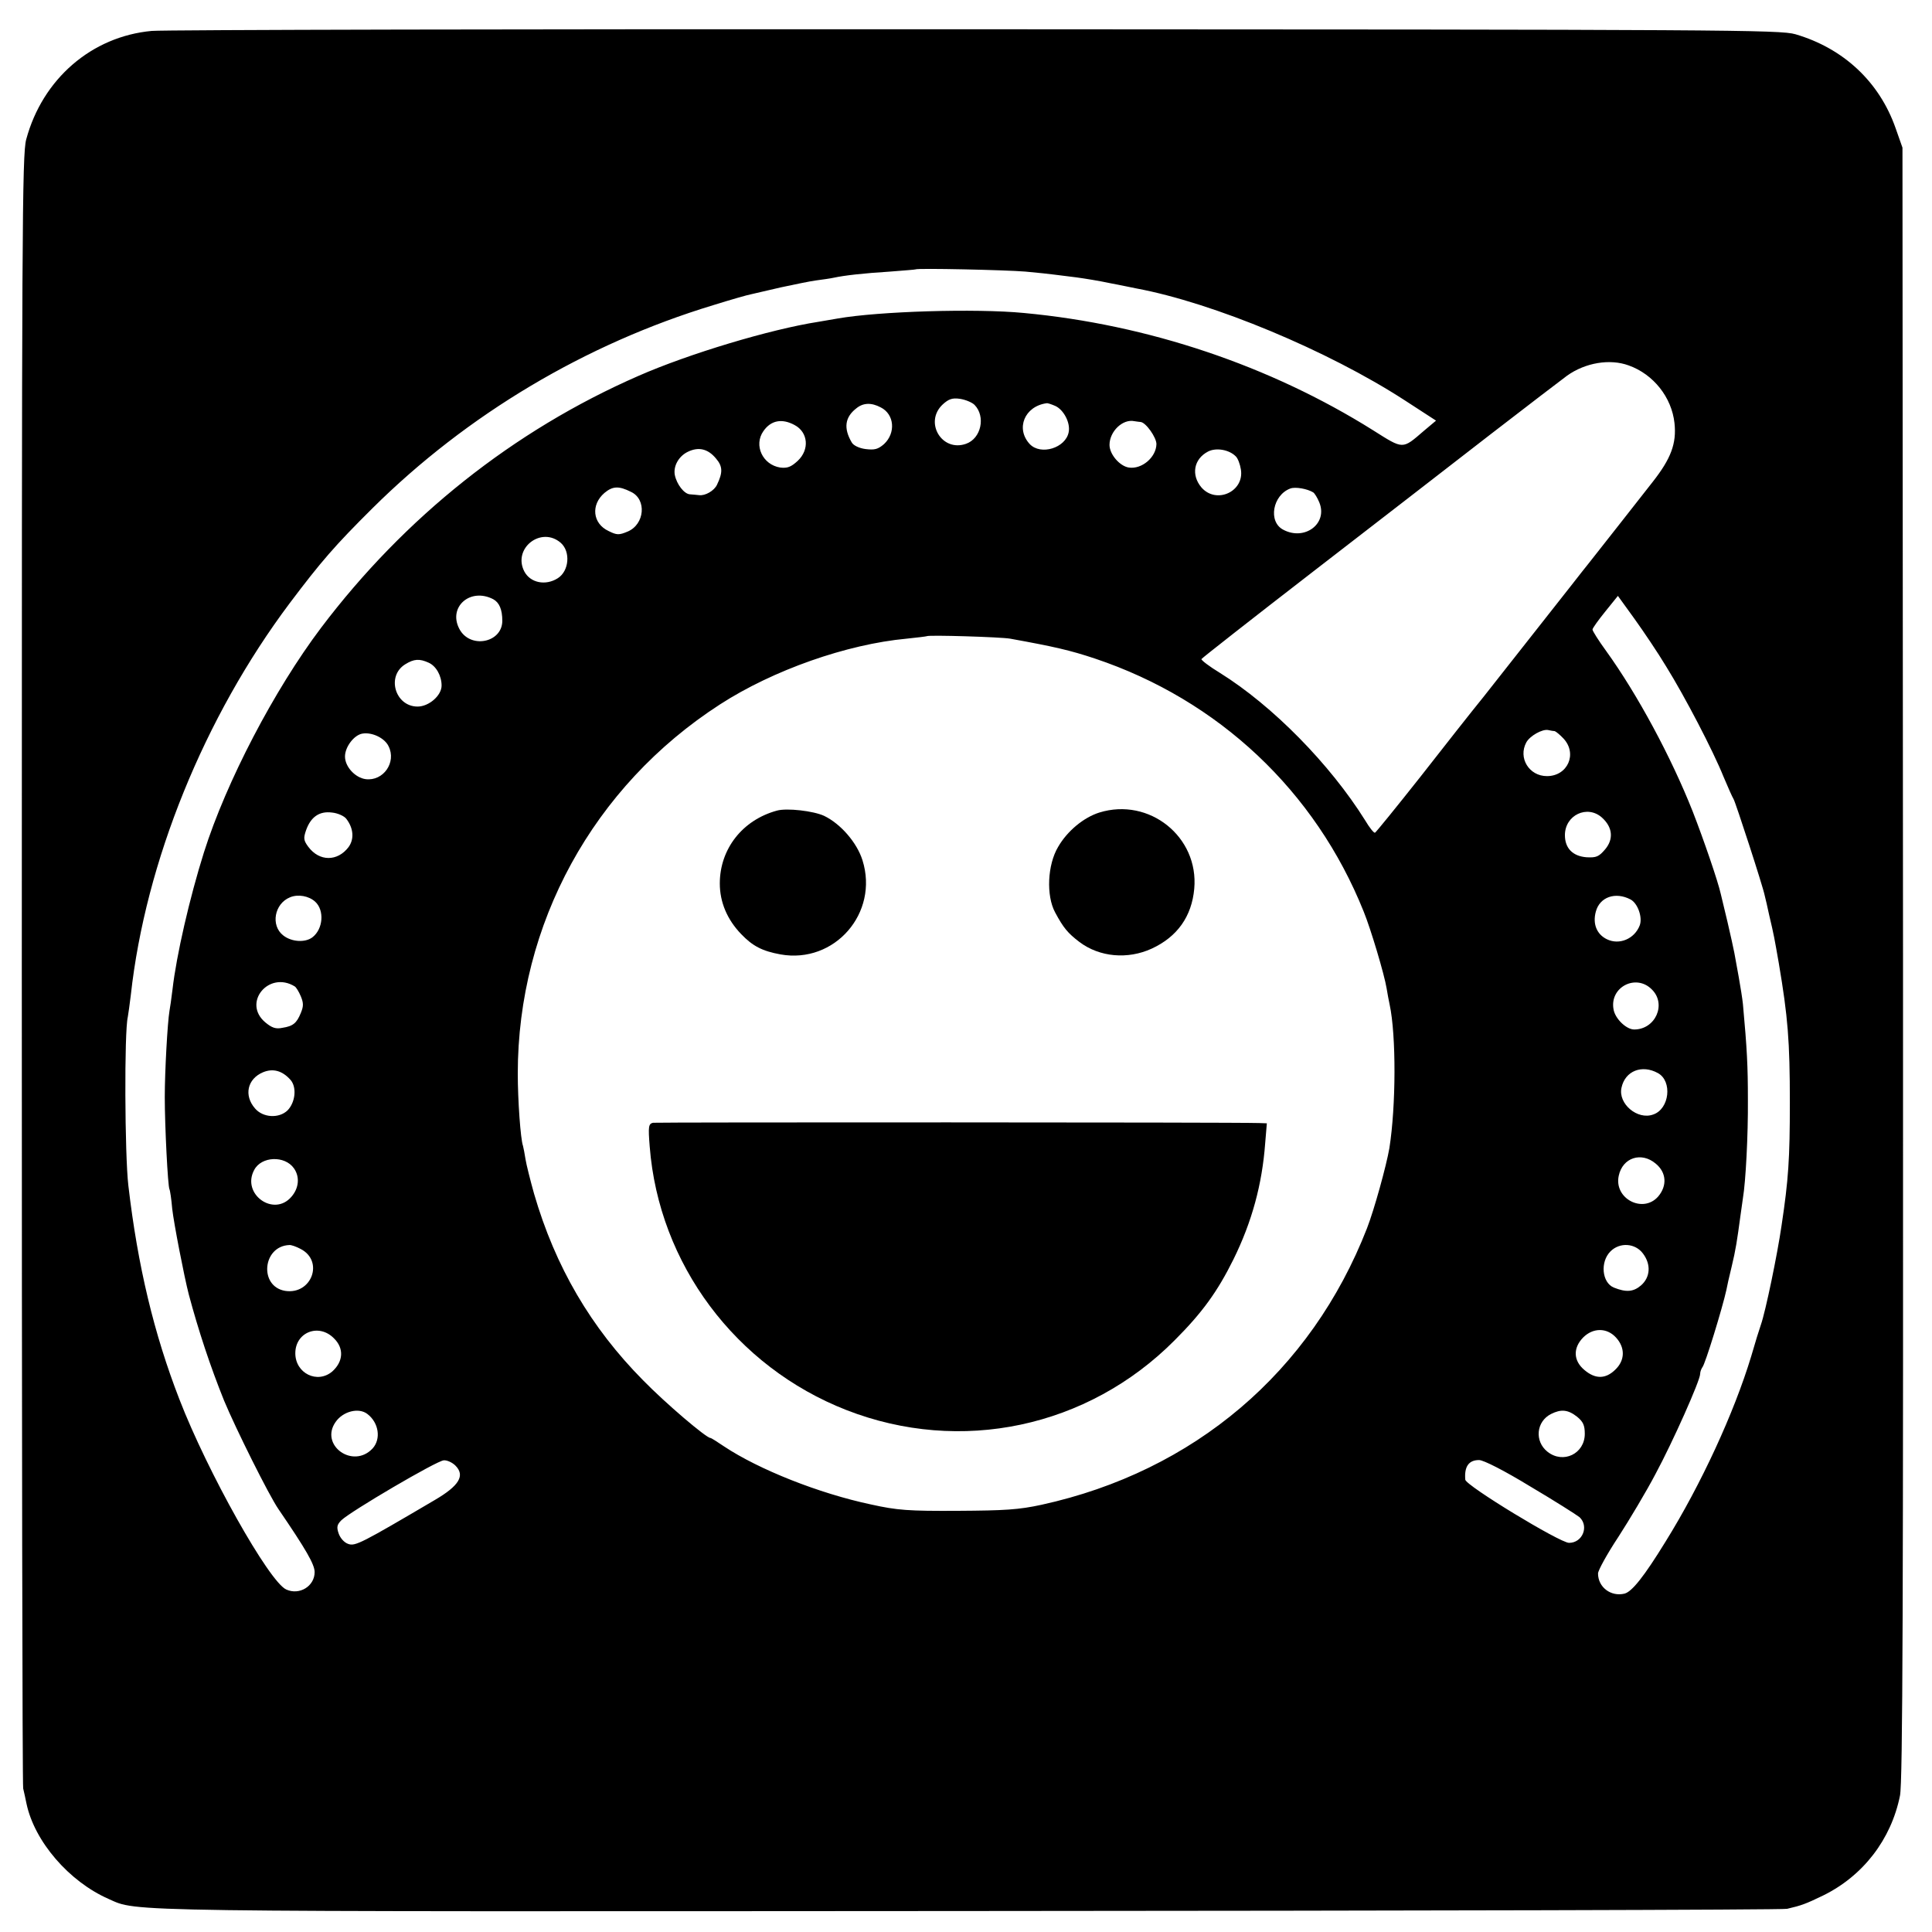 <?xml version="1.0" standalone="no"?>
<!DOCTYPE svg PUBLIC "-//W3C//DTD SVG 20010904//EN"
 "http://www.w3.org/TR/2001/REC-SVG-20010904/DTD/svg10.dtd">
<svg version="1.0" xmlns="http://www.w3.org/2000/svg"
 width="700pt" height="700pt" viewBox="0 0 700 700"
 preserveAspectRatio="xMidYMid meet">
<g transform="translate(0,700) scale(0.1,-0.1)"
fill="#000000" stroke="none">
<path d="M550 6888 c-218 -20 -396 -174 -455 -393 -15 -54 -16 -332 -16 -3005
0 -1620 2 -2956 5 -2970 3 -14 9 -38 12 -55 29 -137 154 -282 297 -345 108
-48 4 -46 3117 -44 1614 1 2949 4 2965 8 52 12 68 18 130 48 145 71 247 203
279 362 10 48 12 690 11 3016 l-2 2955 -25 71 c-59 168 -189 289 -363 340 -56
16 -238 17 -2970 18 -1600 1 -2944 -2 -2985 -6z m3165 -872 c44 -4 91 -9 105
-11 14 -2 50 -6 80 -10 30 -4 85 -13 122 -21 37 -7 80 -16 95 -19 279 -52 694
-225 972 -405 l114 -74 -44 -37 c-79 -68 -73 -68 -184 2 -373 234 -815 383
-1265 425 -176 17 -527 6 -675 -20 -16 -3 -48 -8 -70 -12 -174 -27 -470 -116
-652 -196 -453 -198 -847 -512 -1150 -913 -169 -224 -343 -557 -424 -813 -52
-165 -100 -374 -114 -497 -4 -33 -9 -68 -11 -78 -7 -41 -17 -218 -17 -312 0
-104 11 -323 17 -334 2 -3 7 -35 10 -71 6 -53 43 -244 60 -310 35 -131 78
-261 128 -385 42 -101 163 -344 197 -393 99 -145 131 -200 131 -228 0 -51 -55
-85 -103 -63 -62 28 -285 425 -387 689 -92 237 -151 483 -185 775 -13 112 -15
557 -2 610 2 11 7 47 11 80 53 482 266 1007 576 1420 113 150 163 208 300 344
343 340 772 595 1233 735 64 20 127 38 139 40 13 3 61 14 108 25 47 10 104 22
127 25 22 3 52 7 65 10 37 8 106 16 203 22 50 4 91 7 92 8 6 5 326 -2 398 -8z
m2186 -340 c90 -32 156 -116 166 -209 8 -74 -13 -129 -79 -213 -45 -58 -191
-243 -231 -294 -7 -8 -37 -47 -67 -85 -92 -117 -240 -305 -315 -400 -40 -49
-143 -180 -229 -290 -87 -110 -161 -201 -164 -202 -4 -2 -20 18 -36 45 -127
203 -335 415 -526 534 -38 23 -68 46 -67 50 1 3 182 145 402 315 220 170 510
394 645 499 135 104 260 200 278 213 66 47 155 62 223 37z m-2370 -143 c41
-42 24 -122 -31 -141 -88 -31 -153 79 -84 143 21 19 34 24 62 20 20 -3 44 -13
53 -22z m-340 -9 c50 -25 55 -93 12 -133 -22 -19 -34 -22 -67 -18 -23 3 -44
13 -50 24 -30 51 -25 91 16 123 25 21 55 22 89 4z m633 5 c30 -14 55 -61 48
-95 -11 -57 -101 -85 -141 -43 -52 56 -19 137 61 148 4 1 18 -4 32 -10z m-945
-69 c49 -26 55 -89 11 -130 -24 -22 -37 -27 -63 -24 -64 10 -97 81 -61 132 27
39 67 47 113 22z m1254 11 c19 -2 57 -56 57 -80 -1 -48 -53 -92 -100 -85 -33
5 -70 48 -70 82 0 49 48 95 90 86 8 -1 19 -3 23 -3z m-1539 -132 c25 -29 25
-51 4 -95 -10 -22 -43 -41 -65 -38 -7 1 -22 2 -33 3 -21 1 -48 36 -55 70 -6
32 14 68 47 84 39 19 73 11 102 -24z m1883 8 c8 -7 16 -29 19 -48 13 -80 -89
-127 -143 -65 -38 45 -28 103 24 130 29 15 76 7 100 -17z m-2191 -129 c58 -27
50 -118 -12 -144 -31 -13 -39 -13 -69 2 -58 27 -65 95 -15 138 30 25 52 26 96
4z m2472 -2 c5 -3 15 -19 22 -36 32 -77 -53 -141 -131 -99 -55 29 -38 125 26
149 18 7 62 -1 83 -14z m-2726 -183 c36 -32 30 -102 -11 -128 -44 -28 -99 -17
-121 24 -44 84 61 166 132 104z m-245 -204 c22 -12 33 -37 33 -79 -1 -80 -118
-102 -156 -28 -41 79 40 150 123 107z m4250 -244 c67 -108 169 -303 208 -400
16 -38 32 -74 36 -80 7 -11 107 -318 113 -350 3 -11 10 -42 16 -70 18 -76 19
-84 35 -175 33 -195 40 -282 40 -505 0 -203 -5 -279 -30 -445 -15 -104 -58
-312 -75 -360 -5 -14 -21 -65 -35 -114 -62 -205 -182 -465 -310 -671 -78 -127
-122 -182 -149 -189 -49 -12 -96 23 -96 73 0 11 33 71 74 133 40 62 101 164
134 227 63 117 162 339 162 363 0 8 4 18 8 24 10 10 73 216 87 280 2 11 10 48
19 84 15 62 20 96 32 185 3 22 7 51 9 64 10 59 19 228 18 356 0 122 -3 183
-18 347 -2 20 -9 63 -15 97 -6 33 -13 73 -16 88 -3 16 -14 66 -25 113 -11 47
-22 92 -24 100 -10 46 -63 200 -102 300 -78 197 -200 424 -314 582 -27 37 -49
72 -49 77 0 5 21 34 46 65 l46 57 60 -83 c33 -46 85 -123 115 -173z m-2377
101 c160 -29 217 -42 307 -72 448 -150 799 -480 974 -917 25 -61 75 -228 83
-278 3 -19 8 -45 11 -59 24 -112 23 -368 -1 -520 -11 -64 -55 -223 -81 -290
-203 -521 -627 -881 -1179 -1002 -83 -18 -133 -21 -304 -22 -179 -1 -219 2
-314 23 -189 40 -407 127 -532 210 -25 17 -47 31 -50 31 -15 0 -162 125 -244
209 -189 191 -318 411 -395 676 -14 50 -28 106 -31 125 -3 19 -7 41 -9 48 -9
24 -19 167 -19 262 0 542 273 1041 733 1338 192 124 459 218 676 238 39 4 71
8 73 9 6 5 268 -3 302 -9z m-2107 -87 c27 -12 47 -47 47 -83 0 -36 -46 -76
-87 -76 -81 0 -114 110 -45 153 32 20 52 21 85 6z m4080 -248 c4 -1 19 -13 32
-27 51 -55 15 -136 -60 -136 -65 0 -105 66 -75 122 13 24 58 49 79 45 9 -2 20
-4 24 -4z m-4225 -55 c29 -58 -19 -127 -83 -119 -38 5 -75 45 -75 82 0 35 33
78 63 83 35 6 81 -16 95 -46z m-153 -263 c26 -34 29 -73 8 -102 -40 -53 -106
-53 -146 1 -17 23 -18 31 -8 60 17 48 48 70 94 64 21 -2 45 -13 52 -23z m4549
5 c39 -35 43 -78 12 -115 -23 -27 -32 -31 -68 -29 -50 4 -78 33 -78 80 0 73
81 111 134 64z m-4662 -305 c34 -31 29 -99 -10 -129 -26 -20 -76 -17 -106 7
-46 36 -32 115 25 138 29 12 68 5 91 -16z m4766 8 c26 -14 44 -65 33 -94 -19
-49 -74 -72 -119 -50 -37 18 -52 56 -40 100 14 53 71 73 126 44z m-4840 -315
c5 -3 15 -19 22 -36 10 -24 10 -36 0 -60 -15 -37 -28 -48 -67 -54 -24 -5 -38
0 -62 20 -84 71 13 188 107 130z m4917 -11 c54 -53 13 -145 -64 -145 -29 0
-70 40 -75 74 -14 80 82 129 139 71z m-4932 -328 c23 -27 17 -81 -11 -110 -31
-30 -89 -27 -118 7 -41 47 -28 107 29 131 36 15 70 6 100 -28z m4954 25 c53
-29 42 -130 -17 -150 -57 -21 -128 39 -115 97 13 61 74 85 132 53z m-4942
-345 c22 -31 18 -72 -9 -103 -64 -75 -182 10 -135 97 26 50 111 53 144 6z
m4934 17 c39 -32 42 -80 9 -119 -55 -63 -161 -8 -143 75 14 66 82 88 134 44z
m-4910 -309 c86 -44 40 -167 -56 -152 -95 16 -82 162 15 166 7 1 26 -6 41 -14z
m4864 -17 c30 -40 26 -86 -7 -115 -28 -24 -54 -26 -99 -8 -43 18 -50 93 -12
131 34 34 90 30 118 -8z m-4743 -307 c37 -36 34 -84 -6 -120 -54 -46 -134 -7
-134 66 0 76 85 110 140 54z m4645 3 c34 -37 33 -83 -3 -117 -35 -34 -72 -34
-111 -1 -41 34 -42 80 -5 118 36 36 86 36 119 0z m-4524 -277 c42 -32 50 -91
19 -125 -71 -76 -193 12 -134 96 27 39 84 53 115 29z m4383 -10 c22 -18 28
-31 28 -62 0 -72 -78 -110 -135 -65 -48 38 -41 110 13 137 36 18 61 16 94 -10z
m-4064 -177 c36 -36 14 -73 -75 -125 -265 -156 -288 -168 -313 -159 -15 5 -29
21 -35 38 -8 23 -6 32 10 48 33 32 346 216 371 217 12 1 31 -8 42 -19z m3895
-76 c88 -52 168 -103 178 -111 35 -33 11 -93 -38 -93 -33 0 -375 208 -376 229
-4 48 13 71 50 71 16 0 91 -38 186 -96z"/>
<path d="M2815 4063 c-125 -34 -207 -139 -207 -264 0 -68 27 -131 77 -183 42
-44 77 -62 143 -74 196 -35 357 150 297 341 -20 64 -79 132 -139 161 -39 18
-135 29 -171 19z"/>
<path d="M3983 4056 c-57 -18 -116 -67 -149 -124 -39 -65 -44 -177 -11 -238
30 -56 46 -75 88 -107 73 -55 175 -64 262 -24 93 43 145 117 154 217 17 188
-163 332 -344 276z"/>
<path d="M2366 2932 c-16 -4 -18 -12 -12 -86 33 -425 311 -798 713 -955 413
-161 874 -64 1189 253 100 100 155 176 213 293 67 136 104 272 115 421 l6 72
-28 1 c-91 3 -2182 3 -2196 1z"/>
</g>
</svg>
